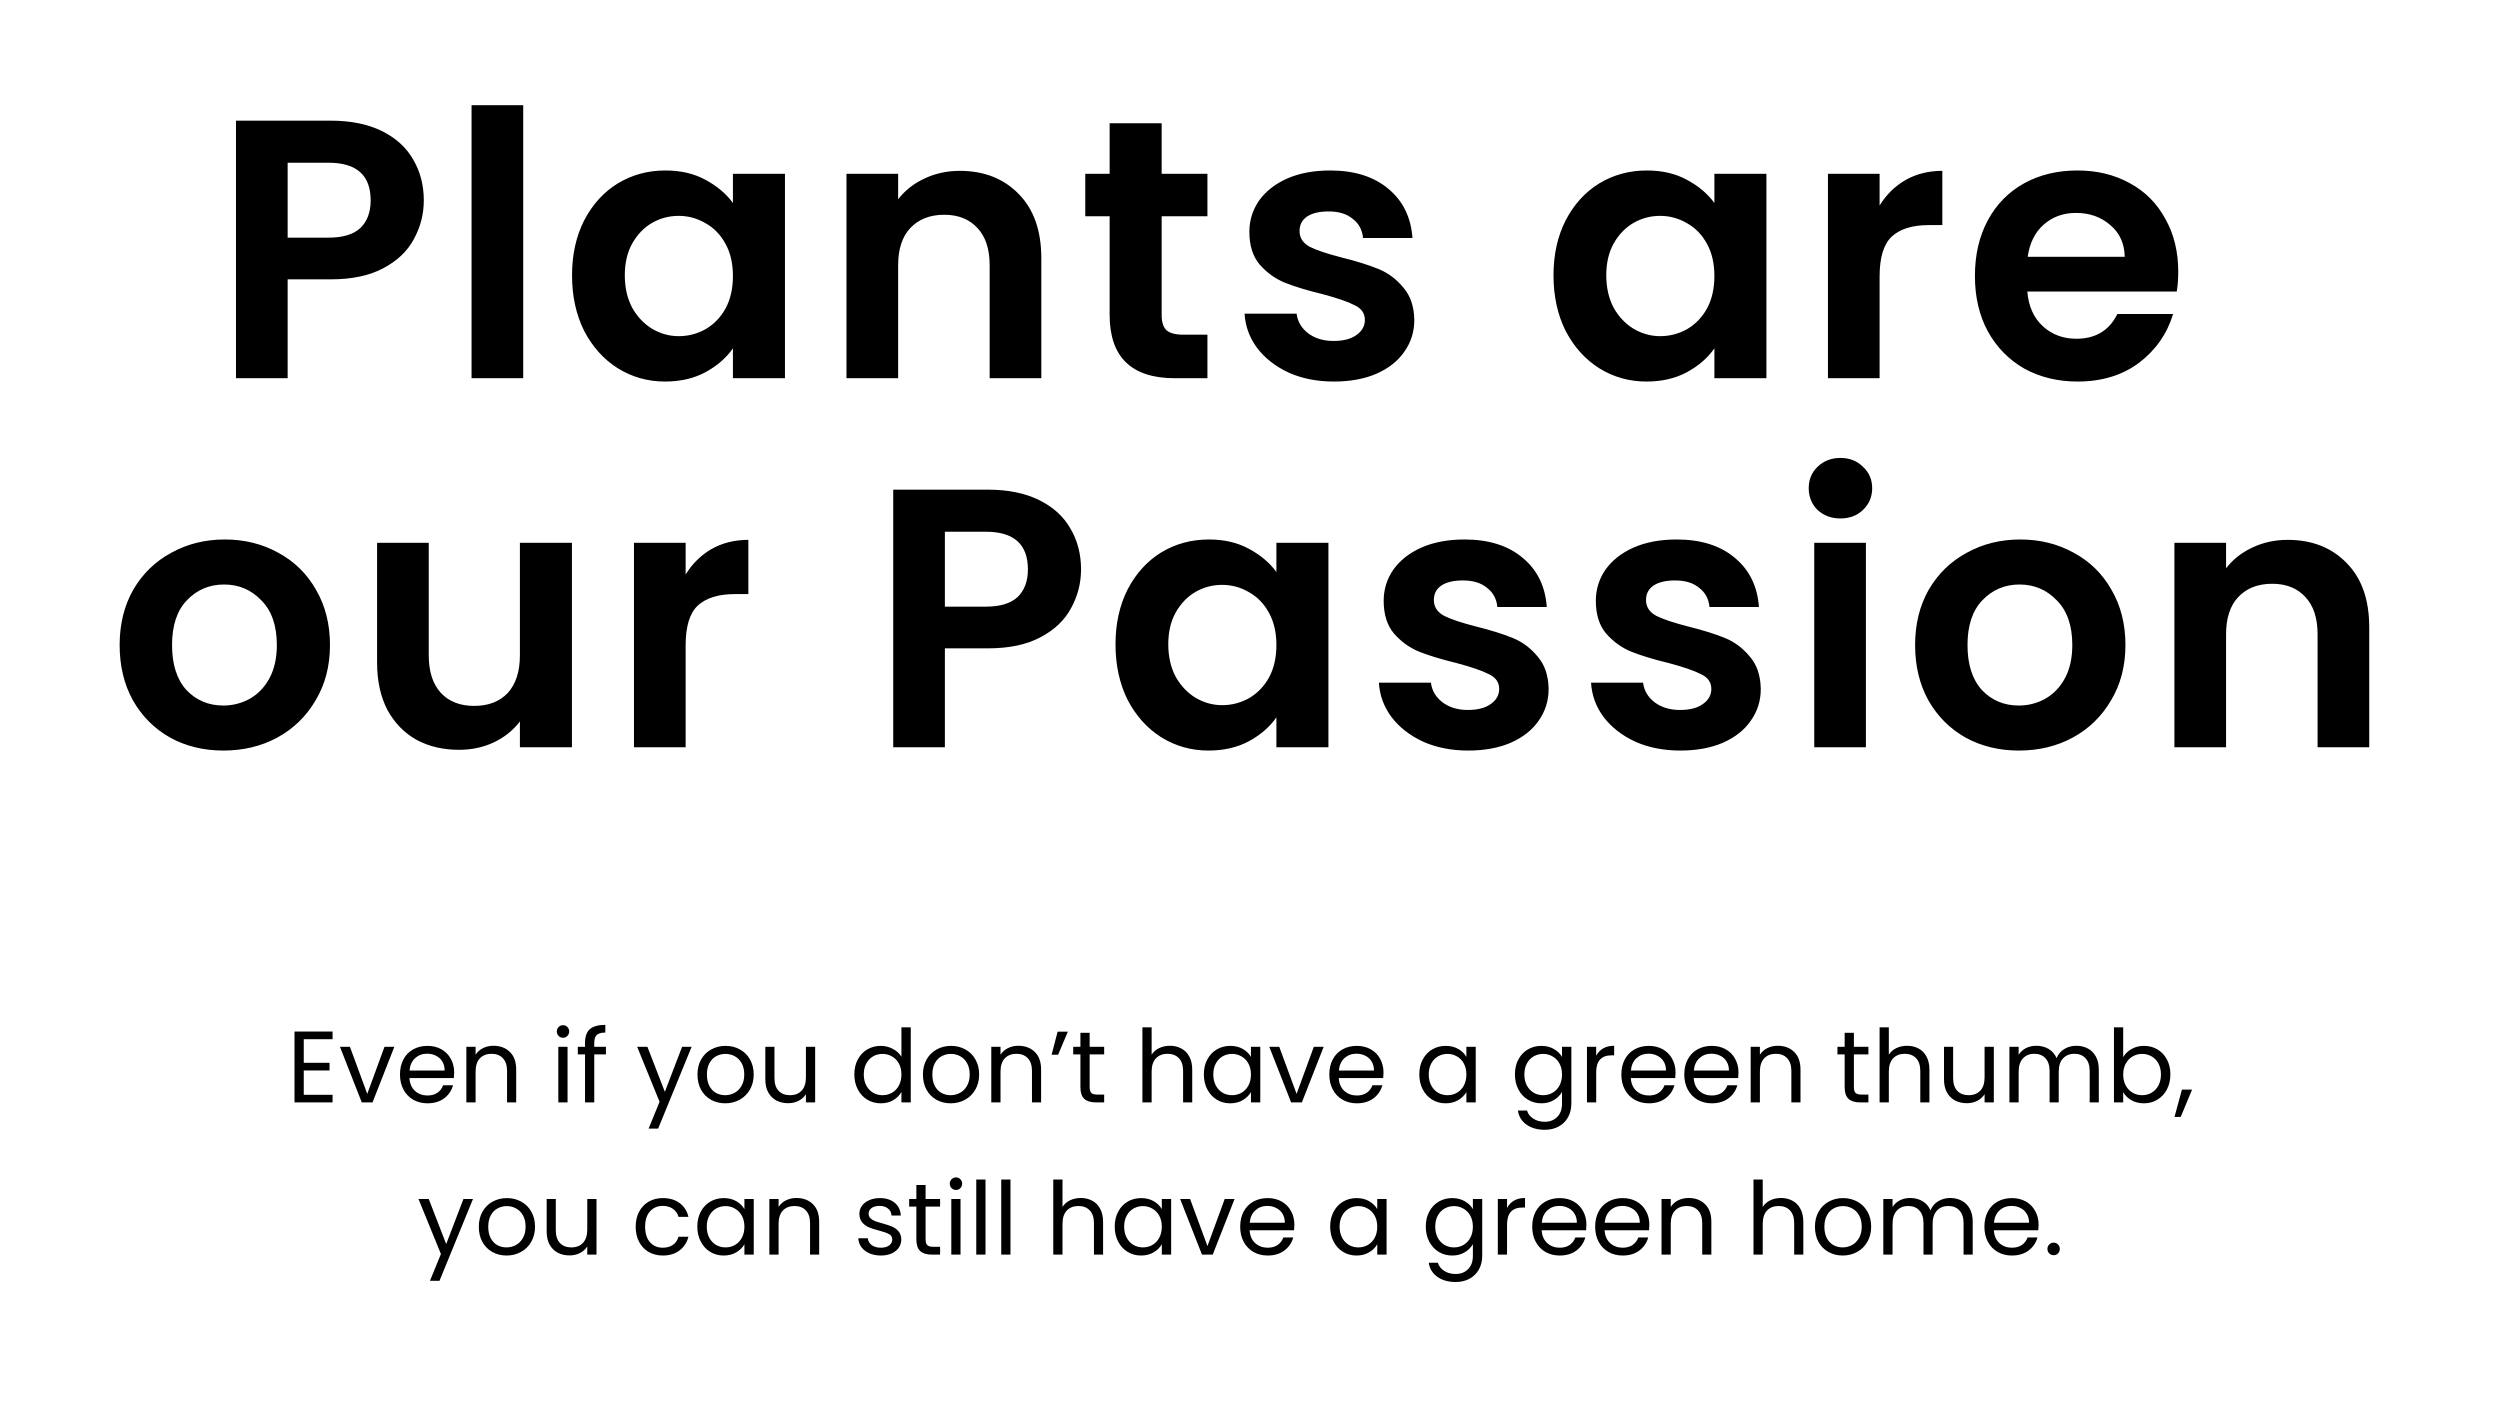 <svg width="542" height="307" viewBox="0 0 542 307" fill="none" xmlns="http://www.w3.org/2000/svg">
<path d="M91.881 43.44C91.881 46.427 91.161 49.227 89.721 51.84C88.334 54.453 86.121 56.56 83.081 58.16C80.094 59.76 76.307 60.56 71.721 60.56L62.361 60.56L62.361 82H51.161L51.161 26.16H71.721C76.041 26.16 79.721 26.907 82.761 28.4C85.801 29.893 88.067 31.947 89.561 34.56C91.107 37.173 91.881 40.133 91.881 43.44ZM71.241 51.52C74.334 51.52 76.627 50.827 78.121 49.44C79.614 48 80.361 46 80.361 43.44C80.361 38 77.321 35.28 71.241 35.28L62.361 35.28V51.52L71.241 51.52ZM113.433 22.8V82H102.233V22.8H113.433ZM124.018 59.68C124.018 55.2 124.898 51.227 126.658 47.76C128.471 44.293 130.898 41.627 133.938 39.76C137.031 37.893 140.471 36.96 144.258 36.96C147.565 36.96 150.445 37.627 152.898 38.96C155.405 40.293 157.405 41.973 158.898 44V37.68H170.178V82H158.898V75.52C157.458 77.6 155.458 79.333 152.898 80.72C150.391 82.053 147.485 82.72 144.178 82.72C140.445 82.72 137.031 81.76 133.938 79.84C130.898 77.92 128.471 75.227 126.658 71.76C124.898 68.24 124.018 64.213 124.018 59.68ZM158.898 59.84C158.898 57.12 158.365 54.8 157.298 52.88C156.231 50.907 154.791 49.413 152.978 48.4C151.165 47.333 149.218 46.8 147.138 46.8C145.058 46.8 143.138 47.307 141.378 48.32C139.618 49.333 138.178 50.827 137.058 52.8C135.991 54.72 135.458 57.013 135.458 59.68C135.458 62.347 135.991 64.693 137.058 66.72C138.178 68.693 139.618 70.213 141.378 71.28C143.191 72.347 145.111 72.88 147.138 72.88C149.218 72.88 151.165 72.373 152.978 71.36C154.791 70.293 156.231 68.8 157.298 66.88C158.365 64.907 158.898 62.56 158.898 59.84ZM208.077 37.04C213.357 37.04 217.624 38.72 220.877 42.08C224.13 45.387 225.757 50.027 225.757 56V82H214.557V57.52C214.557 54 213.677 51.307 211.917 49.44C210.157 47.52 207.757 46.56 204.717 46.56C201.624 46.56 199.17 47.52 197.357 49.44C195.597 51.307 194.717 54 194.717 57.52V82H183.517V37.68L194.717 37.68V43.2C196.21 41.28 198.104 39.787 200.397 38.72C202.744 37.6 205.304 37.04 208.077 37.04ZM251.848 46.88V68.32C251.848 69.813 252.194 70.907 252.888 71.6C253.634 72.24 254.861 72.56 256.568 72.56H261.768V82H254.728C245.288 82 240.568 77.413 240.568 68.24V46.88H235.288V37.68H240.568V26.72H251.848V37.68H261.768V46.88H251.848ZM289.183 82.72C285.556 82.72 282.303 82.08 279.423 80.8C276.543 79.467 274.25 77.68 272.543 75.44C270.89 73.2 269.983 70.72 269.823 68H281.103C281.316 69.707 282.143 71.12 283.583 72.24C285.076 73.36 286.916 73.92 289.103 73.92C291.236 73.92 292.89 73.493 294.063 72.64C295.29 71.787 295.903 70.693 295.903 69.36C295.903 67.92 295.156 66.853 293.663 66.16C292.223 65.413 289.903 64.613 286.703 63.76C283.396 62.96 280.676 62.133 278.543 61.28C276.463 60.427 274.65 59.12 273.103 57.36C271.61 55.6 270.863 53.227 270.863 50.24C270.863 47.787 271.556 45.547 272.943 43.52C274.383 41.493 276.41 39.893 279.023 38.72C281.69 37.547 284.81 36.96 288.383 36.96C293.663 36.96 297.876 38.293 301.023 40.96C304.17 43.573 305.903 47.12 306.223 51.6H295.503C295.343 49.84 294.596 48.453 293.263 47.44C291.983 46.373 290.25 45.84 288.063 45.84C286.036 45.84 284.463 46.213 283.343 46.96C282.276 47.707 281.743 48.747 281.743 50.08C281.743 51.573 282.49 52.72 283.983 53.52C285.476 54.267 287.796 55.04 290.943 55.84C294.143 56.64 296.783 57.467 298.863 58.32C300.943 59.173 302.73 60.507 304.223 62.32C305.77 64.08 306.57 66.427 306.623 69.36C306.623 71.92 305.903 74.213 304.463 76.24C303.076 78.267 301.05 79.867 298.383 81.04C295.77 82.16 292.703 82.72 289.183 82.72ZM336.799 59.68C336.799 55.2 337.679 51.227 339.439 47.76C341.253 44.293 343.679 41.627 346.719 39.76C349.813 37.893 353.253 36.96 357.039 36.96C360.346 36.96 363.226 37.627 365.679 38.96C368.186 40.293 370.186 41.973 371.679 44V37.68H382.959V82H371.679V75.52C370.239 77.6 368.239 79.333 365.679 80.72C363.173 82.053 360.266 82.72 356.959 82.72C353.226 82.72 349.813 81.76 346.719 79.84C343.679 77.92 341.253 75.227 339.439 71.76C337.679 68.24 336.799 64.213 336.799 59.68ZM371.679 59.84C371.679 57.12 371.146 54.8 370.079 52.88C369.013 50.907 367.573 49.413 365.759 48.4C363.946 47.333 361.999 46.8 359.919 46.8C357.839 46.8 355.919 47.307 354.159 48.32C352.399 49.333 350.959 50.827 349.839 52.8C348.773 54.72 348.239 57.013 348.239 59.68C348.239 62.347 348.773 64.693 349.839 66.72C350.959 68.693 352.399 70.213 354.159 71.28C355.973 72.347 357.893 72.88 359.919 72.88C361.999 72.88 363.946 72.373 365.759 71.36C367.573 70.293 369.013 68.8 370.079 66.88C371.146 64.907 371.679 62.56 371.679 59.84ZM407.498 44.56C408.938 42.213 410.805 40.373 413.098 39.04C415.445 37.707 418.111 37.04 421.098 37.04V48.8H418.138C414.618 48.8 411.951 49.627 410.138 51.28C408.378 52.933 407.498 55.813 407.498 59.92V82H396.298V37.68H407.498V44.56ZM472.242 58.88C472.242 60.48 472.135 61.92 471.922 63.2L439.522 63.2C439.789 66.4 440.909 68.907 442.882 70.72C444.855 72.533 447.282 73.44 450.162 73.44C454.322 73.44 457.282 71.653 459.042 68.08H471.122C469.842 72.347 467.389 75.867 463.762 78.64C460.135 81.36 455.682 82.72 450.402 82.72C446.135 82.72 442.295 81.787 438.882 79.92C435.522 78 432.882 75.307 430.962 71.84C429.095 68.373 428.162 64.373 428.162 59.84C428.162 55.253 429.095 51.227 430.962 47.76C432.829 44.293 435.442 41.627 438.802 39.76C442.162 37.893 446.029 36.96 450.402 36.96C454.615 36.96 458.375 37.867 461.682 39.68C465.042 41.493 467.629 44.08 469.442 47.44C471.309 50.747 472.242 54.56 472.242 58.88ZM460.642 55.68C460.589 52.8 459.549 50.507 457.522 48.8C455.495 47.04 453.015 46.16 450.082 46.16C447.309 46.16 444.962 47.013 443.042 48.72C441.175 50.373 440.029 52.693 439.602 55.68L460.642 55.68ZM48.419 162.72C44.152 162.72 40.312 161.787 36.899 159.92C33.485 158 30.792 155.307 28.819 151.84C26.899 148.373 25.939 144.373 25.939 139.84C25.939 135.307 26.925 131.307 28.899 127.84C30.925 124.373 33.672 121.707 37.139 119.84C40.605 117.92 44.472 116.96 48.739 116.96C53.005 116.96 56.872 117.92 60.339 119.84C63.805 121.707 66.525 124.373 68.499 127.84C70.525 131.307 71.539 135.307 71.539 139.84C71.539 144.373 70.499 148.373 68.419 151.84C66.392 155.307 63.619 158 60.099 159.92C56.632 161.787 52.739 162.72 48.419 162.72ZM48.419 152.96C50.445 152.96 52.339 152.48 54.099 151.52C55.912 150.507 57.352 149.013 58.419 147.04C59.485 145.067 60.019 142.667 60.019 139.84C60.019 135.627 58.899 132.4 56.659 130.16C54.472 127.867 51.779 126.72 48.579 126.72C45.379 126.72 42.685 127.867 40.499 130.16C38.365 132.4 37.299 135.627 37.299 139.84C37.299 144.053 38.339 147.307 40.419 149.6C42.552 151.84 45.219 152.96 48.419 152.96ZM123.994 117.68L123.994 162H112.714V156.4C111.274 158.32 109.381 159.84 107.034 160.96C104.741 162.027 102.234 162.56 99.514 162.56C96.048 162.56 92.981 161.84 90.314 160.4C87.648 158.907 85.541 156.747 83.994 153.92C82.501 151.04 81.754 147.627 81.754 143.68L81.754 117.68H92.954L92.954 142.08C92.954 145.6 93.834 148.32 95.594 150.24C97.354 152.107 99.754 153.04 102.794 153.04C105.888 153.04 108.314 152.107 110.074 150.24C111.834 148.32 112.714 145.6 112.714 142.08L112.714 117.68H123.994ZM148.645 124.56C150.085 122.213 151.952 120.373 154.245 119.04C156.592 117.707 159.258 117.04 162.245 117.04V128.8H159.285C155.765 128.8 153.098 129.627 151.285 131.28C149.525 132.933 148.645 135.813 148.645 139.92V162H137.445V117.68H148.645V124.56ZM234.371 123.44C234.371 126.427 233.651 129.227 232.211 131.84C230.825 134.453 228.611 136.56 225.571 138.16C222.585 139.76 218.798 140.56 214.211 140.56H204.851V162H193.651V106.16H214.211C218.531 106.16 222.211 106.907 225.251 108.4C228.291 109.893 230.558 111.947 232.051 114.56C233.598 117.173 234.371 120.133 234.371 123.44ZM213.731 131.52C216.825 131.52 219.118 130.827 220.611 129.44C222.105 128 222.851 126 222.851 123.44C222.851 118 219.811 115.28 213.731 115.28H204.851V131.52H213.731ZM241.843 139.68C241.843 135.2 242.723 131.227 244.483 127.76C246.296 124.293 248.723 121.627 251.763 119.76C254.856 117.893 258.296 116.96 262.083 116.96C265.39 116.96 268.27 117.627 270.723 118.96C273.23 120.293 275.23 121.973 276.723 124V117.68H288.003V162H276.723V155.52C275.283 157.6 273.283 159.333 270.723 160.72C268.216 162.053 265.31 162.72 262.003 162.72C258.27 162.72 254.856 161.76 251.763 159.84C248.723 157.92 246.296 155.227 244.483 151.76C242.723 148.24 241.843 144.213 241.843 139.68ZM276.723 139.84C276.723 137.12 276.19 134.8 275.123 132.88C274.056 130.907 272.616 129.413 270.803 128.4C268.99 127.333 267.043 126.8 264.963 126.8C262.883 126.8 260.963 127.307 259.203 128.32C257.443 129.333 256.003 130.827 254.883 132.8C253.816 134.72 253.283 137.013 253.283 139.68C253.283 142.347 253.816 144.693 254.883 146.72C256.003 148.693 257.443 150.213 259.203 151.28C261.016 152.347 262.936 152.88 264.963 152.88C267.043 152.88 268.99 152.373 270.803 151.36C272.616 150.293 274.056 148.8 275.123 146.88C276.19 144.907 276.723 142.56 276.723 139.84ZM318.302 162.72C314.675 162.72 311.422 162.08 308.542 160.8C305.662 159.467 303.369 157.68 301.662 155.44C300.009 153.2 299.102 150.72 298.942 148H310.222C310.435 149.707 311.262 151.12 312.702 152.24C314.195 153.36 316.035 153.92 318.222 153.92C320.355 153.92 322.009 153.493 323.182 152.64C324.409 151.787 325.022 150.693 325.022 149.36C325.022 147.92 324.275 146.853 322.782 146.16C321.342 145.413 319.022 144.613 315.822 143.76C312.515 142.96 309.795 142.133 307.662 141.28C305.582 140.427 303.769 139.12 302.222 137.36C300.729 135.6 299.982 133.227 299.982 130.24C299.982 127.787 300.675 125.547 302.062 123.52C303.502 121.493 305.529 119.893 308.142 118.72C310.809 117.547 313.929 116.96 317.502 116.96C322.782 116.96 326.995 118.293 330.142 120.96C333.289 123.573 335.022 127.12 335.342 131.6H324.622C324.462 129.84 323.715 128.453 322.382 127.44C321.102 126.373 319.369 125.84 317.182 125.84C315.155 125.84 313.582 126.213 312.462 126.96C311.395 127.707 310.862 128.747 310.862 130.08C310.862 131.573 311.609 132.72 313.102 133.52C314.595 134.267 316.915 135.04 320.062 135.84C323.262 136.64 325.902 137.467 327.982 138.32C330.062 139.173 331.849 140.507 333.342 142.32C334.889 144.08 335.689 146.427 335.742 149.36C335.742 151.92 335.022 154.213 333.582 156.24C332.195 158.267 330.169 159.867 327.502 161.04C324.889 162.16 321.822 162.72 318.302 162.72ZM364.296 162.72C360.669 162.72 357.416 162.08 354.536 160.8C351.656 159.467 349.362 157.68 347.656 155.44C346.002 153.2 345.096 150.72 344.936 148H356.216C356.429 149.707 357.256 151.12 358.696 152.24C360.189 153.36 362.029 153.92 364.216 153.92C366.349 153.92 368.002 153.493 369.176 152.64C370.402 151.787 371.016 150.693 371.016 149.36C371.016 147.92 370.269 146.853 368.776 146.16C367.336 145.413 365.016 144.613 361.816 143.76C358.509 142.96 355.789 142.133 353.656 141.28C351.576 140.427 349.762 139.12 348.216 137.36C346.722 135.6 345.976 133.227 345.976 130.24C345.976 127.787 346.669 125.547 348.056 123.52C349.496 121.493 351.522 119.893 354.136 118.72C356.802 117.547 359.922 116.96 363.496 116.96C368.776 116.96 372.989 118.293 376.136 120.96C379.282 123.573 381.016 127.12 381.336 131.6H370.616C370.456 129.84 369.709 128.453 368.376 127.44C367.096 126.373 365.362 125.84 363.176 125.84C361.149 125.84 359.576 126.213 358.456 126.96C357.389 127.707 356.856 128.747 356.856 130.08C356.856 131.573 357.602 132.72 359.096 133.52C360.589 134.267 362.909 135.04 366.056 135.84C369.256 136.64 371.896 137.467 373.976 138.32C376.056 139.173 377.842 140.507 379.336 142.32C380.882 144.08 381.682 146.427 381.736 149.36C381.736 151.92 381.016 154.213 379.576 156.24C378.189 158.267 376.162 159.867 373.496 161.04C370.882 162.16 367.816 162.72 364.296 162.72ZM399.009 112.4C397.036 112.4 395.383 111.787 394.049 110.56C392.769 109.28 392.129 107.707 392.129 105.84C392.129 103.973 392.769 102.427 394.049 101.2C395.383 99.92 397.036 99.28 399.009 99.28C400.983 99.28 402.609 99.92 403.889 101.2C405.223 102.427 405.889 103.973 405.889 105.84C405.889 107.707 405.223 109.28 403.889 110.56C402.609 111.787 400.983 112.4 399.009 112.4ZM404.529 117.68V162H393.329V117.68H404.529ZM437.675 162.72C433.408 162.72 429.568 161.787 426.155 159.92C422.742 158 420.048 155.307 418.075 151.84C416.155 148.373 415.195 144.373 415.195 139.84C415.195 135.307 416.182 131.307 418.155 127.84C420.182 124.373 422.928 121.707 426.395 119.84C429.862 117.92 433.728 116.96 437.995 116.96C442.262 116.96 446.128 117.92 449.595 119.84C453.062 121.707 455.782 124.373 457.755 127.84C459.782 131.307 460.795 135.307 460.795 139.84C460.795 144.373 459.755 148.373 457.675 151.84C455.648 155.307 452.875 158 449.355 159.92C445.888 161.787 441.995 162.72 437.675 162.72ZM437.675 152.96C439.702 152.96 441.595 152.48 443.355 151.52C445.168 150.507 446.608 149.013 447.675 147.04C448.742 145.067 449.275 142.667 449.275 139.84C449.275 135.627 448.155 132.4 445.915 130.16C443.728 127.867 441.035 126.72 437.835 126.72C434.635 126.72 431.942 127.867 429.755 130.16C427.622 132.4 426.555 135.627 426.555 139.84C426.555 144.053 427.595 147.307 429.675 149.6C431.808 151.84 434.475 152.96 437.675 152.96ZM495.971 117.04C501.251 117.04 505.517 118.72 508.771 122.08C512.024 125.387 513.651 130.027 513.651 136V162H502.451V137.52C502.451 134 501.571 131.307 499.811 129.44C498.051 127.52 495.651 126.56 492.611 126.56C489.517 126.56 487.064 127.52 485.251 129.44C483.491 131.307 482.611 134 482.611 137.52V162H471.411V117.68H482.611V123.2C484.104 121.28 485.997 119.787 488.291 118.72C490.637 117.6 493.197 117.04 495.971 117.04Z" fill="black"/>
<path d="M65.855 225.294V230.42H71.443V232.07H65.855V237.35H72.103V239H63.853V223.644H72.103V225.294H65.855ZM79.621 237.152L83.361 226.944H85.495L80.764 239H78.433L73.703 226.944H75.859L79.621 237.152ZM98.465 232.51C98.465 232.891 98.442 233.295 98.398 233.72H88.763C88.836 234.908 89.239 235.839 89.972 236.514C90.721 237.174 91.623 237.504 92.678 237.504C93.544 237.504 94.263 237.306 94.835 236.91C95.421 236.499 95.832 235.957 96.067 235.282H98.222C97.9 236.441 97.254 237.387 96.287 238.12C95.319 238.839 94.116 239.198 92.678 239.198C91.534 239.198 90.508 238.941 89.599 238.428C88.704 237.915 88 237.189 87.487 236.25C86.973 235.297 86.716 234.197 86.716 232.95C86.716 231.703 86.966 230.611 87.465 229.672C87.963 228.733 88.66 228.015 89.555 227.516C90.464 227.003 91.505 226.746 92.678 226.746C93.823 226.746 94.835 226.995 95.715 227.494C96.594 227.993 97.269 228.682 97.739 229.562C98.222 230.427 98.465 231.41 98.465 232.51ZM96.397 232.092C96.397 231.329 96.228 230.677 95.891 230.134C95.553 229.577 95.091 229.159 94.504 228.88C93.933 228.587 93.294 228.44 92.591 228.44C91.579 228.44 90.713 228.763 89.995 229.408C89.29 230.053 88.887 230.948 88.784 232.092H96.397ZM106.981 226.724C108.448 226.724 109.636 227.171 110.545 228.066C111.454 228.946 111.909 230.222 111.909 231.894V239H109.929V232.18C109.929 230.977 109.628 230.061 109.027 229.43C108.426 228.785 107.604 228.462 106.563 228.462C105.507 228.462 104.664 228.792 104.033 229.452C103.417 230.112 103.109 231.073 103.109 232.334V239H101.107V226.944H103.109V228.66C103.505 228.044 104.04 227.567 104.715 227.23C105.404 226.893 106.16 226.724 106.981 226.724ZM122.079 224.986C121.697 224.986 121.375 224.854 121.111 224.59C120.847 224.326 120.715 224.003 120.715 223.622C120.715 223.241 120.847 222.918 121.111 222.654C121.375 222.39 121.697 222.258 122.079 222.258C122.445 222.258 122.753 222.39 123.003 222.654C123.267 222.918 123.399 223.241 123.399 223.622C123.399 224.003 123.267 224.326 123.003 224.59C122.753 224.854 122.445 224.986 122.079 224.986ZM123.047 226.944V239H121.045V226.944H123.047ZM131.365 228.594H128.835V239H126.833V228.594H125.271V226.944H126.833V226.086C126.833 224.737 127.177 223.754 127.867 223.138C128.571 222.507 129.693 222.192 131.233 222.192V223.864C130.353 223.864 129.729 224.04 129.363 224.392C129.011 224.729 128.835 225.294 128.835 226.086V226.944H131.365V228.594ZM149.948 226.944L142.688 244.676H140.62L142.996 238.868L138.134 226.944H140.356L144.14 236.712L147.88 226.944H149.948ZM157.219 239.198C156.089 239.198 155.063 238.941 154.139 238.428C153.229 237.915 152.511 237.189 151.983 236.25C151.469 235.297 151.213 234.197 151.213 232.95C151.213 231.718 151.477 230.633 152.005 229.694C152.547 228.741 153.281 228.015 154.205 227.516C155.129 227.003 156.163 226.746 157.307 226.746C158.451 226.746 159.485 227.003 160.409 227.516C161.333 228.015 162.059 228.733 162.587 229.672C163.129 230.611 163.401 231.703 163.401 232.95C163.401 234.197 163.122 235.297 162.565 236.25C162.022 237.189 161.281 237.915 160.343 238.428C159.404 238.941 158.363 239.198 157.219 239.198ZM157.219 237.438C157.937 237.438 158.612 237.269 159.243 236.932C159.873 236.595 160.379 236.089 160.761 235.414C161.157 234.739 161.355 233.918 161.355 232.95C161.355 231.982 161.164 231.161 160.783 230.486C160.401 229.811 159.903 229.313 159.287 228.99C158.671 228.653 158.003 228.484 157.285 228.484C156.551 228.484 155.877 228.653 155.261 228.99C154.659 229.313 154.175 229.811 153.809 230.486C153.442 231.161 153.259 231.982 153.259 232.95C153.259 233.933 153.435 234.761 153.787 235.436C154.153 236.111 154.637 236.617 155.239 236.954C155.84 237.277 156.5 237.438 157.219 237.438ZM176.725 226.944V239H174.723V237.218C174.342 237.834 173.806 238.318 173.117 238.67C172.442 239.007 171.694 239.176 170.873 239.176C169.934 239.176 169.091 238.985 168.343 238.604C167.595 238.208 167.001 237.621 166.561 236.844C166.136 236.067 165.923 235.121 165.923 234.006V226.944H167.903V233.742C167.903 234.93 168.204 235.847 168.805 236.492C169.406 237.123 170.228 237.438 171.269 237.438C172.34 237.438 173.183 237.108 173.799 236.448C174.415 235.788 174.723 234.827 174.723 233.566V226.944H176.725ZM185.222 232.928C185.222 231.696 185.472 230.618 185.97 229.694C186.469 228.755 187.151 228.029 188.016 227.516C188.896 227.003 189.879 226.746 190.964 226.746C191.903 226.746 192.776 226.966 193.582 227.406C194.389 227.831 195.005 228.396 195.43 229.1V222.72H197.454V239H195.43V236.734C195.034 237.453 194.448 238.047 193.67 238.516C192.893 238.971 191.984 239.198 190.942 239.198C189.872 239.198 188.896 238.934 188.016 238.406C187.151 237.878 186.469 237.137 185.97 236.184C185.472 235.231 185.222 234.145 185.222 232.928ZM195.43 232.95C195.43 232.041 195.247 231.249 194.88 230.574C194.514 229.899 194.015 229.386 193.384 229.034C192.768 228.667 192.086 228.484 191.338 228.484C190.59 228.484 189.908 228.66 189.292 229.012C188.676 229.364 188.185 229.877 187.818 230.552C187.452 231.227 187.268 232.019 187.268 232.928C187.268 233.852 187.452 234.659 187.818 235.348C188.185 236.023 188.676 236.543 189.292 236.91C189.908 237.262 190.59 237.438 191.338 237.438C192.086 237.438 192.768 237.262 193.384 236.91C194.015 236.543 194.514 236.023 194.88 235.348C195.247 234.659 195.43 233.859 195.43 232.95ZM206.096 239.198C204.966 239.198 203.94 238.941 203.016 238.428C202.106 237.915 201.388 237.189 200.86 236.25C200.346 235.297 200.09 234.197 200.09 232.95C200.09 231.718 200.354 230.633 200.882 229.694C201.424 228.741 202.158 228.015 203.082 227.516C204.006 227.003 205.04 226.746 206.184 226.746C207.328 226.746 208.362 227.003 209.286 227.516C210.21 228.015 210.936 228.733 211.464 229.672C212.006 230.611 212.278 231.703 212.278 232.95C212.278 234.197 211.999 235.297 211.442 236.25C210.899 237.189 210.158 237.915 209.22 238.428C208.281 238.941 207.24 239.198 206.096 239.198ZM206.096 237.438C206.814 237.438 207.489 237.269 208.12 236.932C208.75 236.595 209.256 236.089 209.638 235.414C210.034 234.739 210.232 233.918 210.232 232.95C210.232 231.982 210.041 231.161 209.66 230.486C209.278 229.811 208.78 229.313 208.164 228.99C207.548 228.653 206.88 228.484 206.162 228.484C205.428 228.484 204.754 228.653 204.138 228.99C203.536 229.313 203.052 229.811 202.686 230.486C202.319 231.161 202.136 231.982 202.136 232.95C202.136 233.933 202.312 234.761 202.664 235.436C203.03 236.111 203.514 236.617 204.116 236.954C204.717 237.277 205.377 237.438 206.096 237.438ZM220.784 226.724C222.25 226.724 223.438 227.171 224.348 228.066C225.257 228.946 225.712 230.222 225.712 231.894V239H223.732V232.18C223.732 230.977 223.431 230.061 222.83 229.43C222.228 228.785 221.407 228.462 220.366 228.462C219.31 228.462 218.466 228.792 217.836 229.452C217.22 230.112 216.912 231.073 216.912 232.334V239H214.91V226.944H216.912V228.66C217.308 228.044 217.843 227.567 218.518 227.23C219.207 226.893 219.962 226.724 220.784 226.724ZM229.29 223.666H231.512L229.4 228.66H227.992L229.29 223.666ZM236.237 228.594V235.7C236.237 236.287 236.361 236.705 236.611 236.954C236.86 237.189 237.293 237.306 237.909 237.306H239.383V239H237.579C236.464 239 235.628 238.743 235.071 238.23C234.513 237.717 234.235 236.873 234.235 235.7V228.594H232.673V226.944H234.235V223.908H236.237V226.944H239.383V228.594H236.237ZM253.657 226.724C254.567 226.724 255.388 226.922 256.121 227.318C256.855 227.699 257.427 228.279 257.837 229.056C258.263 229.833 258.475 230.779 258.475 231.894V239H256.495V232.18C256.495 230.977 256.195 230.061 255.593 229.43C254.992 228.785 254.171 228.462 253.129 228.462C252.073 228.462 251.23 228.792 250.599 229.452C249.983 230.112 249.675 231.073 249.675 232.334V239H247.673V222.72H249.675V228.66C250.071 228.044 250.614 227.567 251.303 227.23C252.007 226.893 252.792 226.724 253.657 226.724ZM260.998 232.928C260.998 231.696 261.247 230.618 261.746 229.694C262.244 228.755 262.926 228.029 263.792 227.516C264.672 227.003 265.647 226.746 266.718 226.746C267.774 226.746 268.69 226.973 269.468 227.428C270.245 227.883 270.824 228.455 271.206 229.144V226.944H273.23V239H271.206V236.756C270.81 237.46 270.216 238.047 269.424 238.516C268.646 238.971 267.737 239.198 266.696 239.198C265.625 239.198 264.657 238.934 263.792 238.406C262.926 237.878 262.244 237.137 261.746 236.184C261.247 235.231 260.998 234.145 260.998 232.928ZM271.206 232.95C271.206 232.041 271.022 231.249 270.656 230.574C270.289 229.899 269.79 229.386 269.16 229.034C268.544 228.667 267.862 228.484 267.114 228.484C266.366 228.484 265.684 228.66 265.068 229.012C264.452 229.364 263.96 229.877 263.594 230.552C263.227 231.227 263.044 232.019 263.044 232.928C263.044 233.852 263.227 234.659 263.594 235.348C263.96 236.023 264.452 236.543 265.068 236.91C265.684 237.262 266.366 237.438 267.114 237.438C267.862 237.438 268.544 237.262 269.16 236.91C269.79 236.543 270.289 236.023 270.656 235.348C271.022 234.659 271.206 233.859 271.206 232.95ZM281.101 237.152L284.841 226.944H286.975L282.245 239H279.913L275.183 226.944H277.339L281.101 237.152ZM299.945 232.51C299.945 232.891 299.923 233.295 299.879 233.72H290.243C290.316 234.908 290.72 235.839 291.453 236.514C292.201 237.174 293.103 237.504 294.159 237.504C295.024 237.504 295.743 237.306 296.315 236.91C296.902 236.499 297.312 235.957 297.547 235.282H299.703C299.38 236.441 298.735 237.387 297.767 238.12C296.799 238.839 295.596 239.198 294.159 239.198C293.015 239.198 291.988 238.941 291.079 238.428C290.184 237.915 289.48 237.189 288.967 236.25C288.454 235.297 288.197 234.197 288.197 232.95C288.197 231.703 288.446 230.611 288.945 229.672C289.444 228.733 290.14 228.015 291.035 227.516C291.944 227.003 292.986 226.746 294.159 226.746C295.303 226.746 296.315 226.995 297.195 227.494C298.075 227.993 298.75 228.682 299.219 229.562C299.703 230.427 299.945 231.41 299.945 232.51ZM297.877 232.092C297.877 231.329 297.708 230.677 297.371 230.134C297.034 229.577 296.572 229.159 295.985 228.88C295.413 228.587 294.775 228.44 294.071 228.44C293.059 228.44 292.194 228.763 291.475 229.408C290.771 230.053 290.368 230.948 290.265 232.092H297.877ZM307.705 232.928C307.705 231.696 307.954 230.618 308.453 229.694C308.951 228.755 309.633 228.029 310.499 227.516C311.379 227.003 312.354 226.746 313.425 226.746C314.481 226.746 315.397 226.973 316.175 227.428C316.952 227.883 317.531 228.455 317.913 229.144V226.944H319.937V239H317.913V236.756C317.517 237.46 316.923 238.047 316.131 238.516C315.353 238.971 314.444 239.198 313.403 239.198C312.332 239.198 311.364 238.934 310.499 238.406C309.633 237.878 308.951 237.137 308.453 236.184C307.954 235.231 307.705 234.145 307.705 232.928ZM317.913 232.95C317.913 232.041 317.729 231.249 317.363 230.574C316.996 229.899 316.497 229.386 315.867 229.034C315.251 228.667 314.569 228.484 313.821 228.484C313.073 228.484 312.391 228.66 311.775 229.012C311.159 229.364 310.667 229.877 310.301 230.552C309.934 231.227 309.751 232.019 309.751 232.928C309.751 233.852 309.934 234.659 310.301 235.348C310.667 236.023 311.159 236.543 311.775 236.91C312.391 237.262 313.073 237.438 313.821 237.438C314.569 237.438 315.251 237.262 315.867 236.91C316.497 236.543 316.996 236.023 317.363 235.348C317.729 234.659 317.913 233.859 317.913 232.95ZM334.157 226.746C335.199 226.746 336.108 226.973 336.885 227.428C337.677 227.883 338.264 228.455 338.645 229.144V226.944H340.669V239.264C340.669 240.364 340.435 241.339 339.965 242.19C339.496 243.055 338.821 243.73 337.941 244.214C337.076 244.698 336.064 244.94 334.905 244.94C333.321 244.94 332.001 244.566 330.945 243.818C329.889 243.07 329.266 242.051 329.075 240.76H331.055C331.275 241.493 331.73 242.08 332.419 242.52C333.109 242.975 333.937 243.202 334.905 243.202C336.005 243.202 336.9 242.857 337.589 242.168C338.293 241.479 338.645 240.511 338.645 239.264V236.734C338.249 237.438 337.663 238.025 336.885 238.494C336.108 238.963 335.199 239.198 334.157 239.198C333.087 239.198 332.111 238.934 331.231 238.406C330.366 237.878 329.684 237.137 329.185 236.184C328.687 235.231 328.437 234.145 328.437 232.928C328.437 231.696 328.687 230.618 329.185 229.694C329.684 228.755 330.366 228.029 331.231 227.516C332.111 227.003 333.087 226.746 334.157 226.746ZM338.645 232.95C338.645 232.041 338.462 231.249 338.095 230.574C337.729 229.899 337.23 229.386 336.599 229.034C335.983 228.667 335.301 228.484 334.553 228.484C333.805 228.484 333.123 228.66 332.507 229.012C331.891 229.364 331.4 229.877 331.033 230.552C330.667 231.227 330.483 232.019 330.483 232.928C330.483 233.852 330.667 234.659 331.033 235.348C331.4 236.023 331.891 236.543 332.507 236.91C333.123 237.262 333.805 237.438 334.553 237.438C335.301 237.438 335.983 237.262 336.599 236.91C337.23 236.543 337.729 236.023 338.095 235.348C338.462 234.659 338.645 233.859 338.645 232.95ZM346.054 228.902C346.406 228.213 346.905 227.677 347.55 227.296C348.21 226.915 349.01 226.724 349.948 226.724V228.792H349.42C347.176 228.792 346.054 230.009 346.054 232.444V239H344.052V226.944H346.054V228.902ZM363.259 232.51C363.259 232.891 363.237 233.295 363.193 233.72H353.557C353.631 234.908 354.034 235.839 354.767 236.514C355.515 237.174 356.417 237.504 357.473 237.504C358.339 237.504 359.057 237.306 359.629 236.91C360.216 236.499 360.627 235.957 360.861 235.282H363.017C362.695 236.441 362.049 237.387 361.081 238.12C360.113 238.839 358.911 239.198 357.473 239.198C356.329 239.198 355.303 238.941 354.393 238.428C353.499 237.915 352.795 237.189 352.281 236.25C351.768 235.297 351.511 234.197 351.511 232.95C351.511 231.703 351.761 230.611 352.259 229.672C352.758 228.733 353.455 228.015 354.349 227.516C355.259 227.003 356.3 226.746 357.473 226.746C358.617 226.746 359.629 226.995 360.509 227.494C361.389 227.993 362.064 228.682 362.533 229.562C363.017 230.427 363.259 231.41 363.259 232.51ZM361.191 232.092C361.191 231.329 361.023 230.677 360.685 230.134C360.348 229.577 359.886 229.159 359.299 228.88C358.727 228.587 358.089 228.44 357.385 228.44C356.373 228.44 355.508 228.763 354.789 229.408C354.085 230.053 353.682 230.948 353.579 232.092H361.191ZM376.902 232.51C376.902 232.891 376.88 233.295 376.836 233.72H367.2C367.273 234.908 367.677 235.839 368.41 236.514C369.158 237.174 370.06 237.504 371.116 237.504C371.981 237.504 372.7 237.306 373.272 236.91C373.859 236.499 374.269 235.957 374.504 235.282H376.66C376.337 236.441 375.692 237.387 374.724 238.12C373.756 238.839 372.553 239.198 371.116 239.198C369.972 239.198 368.945 238.941 368.036 238.428C367.141 237.915 366.437 237.189 365.924 236.25C365.411 235.297 365.154 234.197 365.154 232.95C365.154 231.703 365.403 230.611 365.902 229.672C366.401 228.733 367.097 228.015 367.992 227.516C368.901 227.003 369.943 226.746 371.116 226.746C372.26 226.746 373.272 226.995 374.152 227.494C375.032 227.993 375.707 228.682 376.176 229.562C376.66 230.427 376.902 231.41 376.902 232.51ZM374.834 232.092C374.834 231.329 374.665 230.677 374.328 230.134C373.991 229.577 373.529 229.159 372.942 228.88C372.37 228.587 371.732 228.44 371.028 228.44C370.016 228.44 369.151 228.763 368.432 229.408C367.728 230.053 367.325 230.948 367.222 232.092H374.834ZM385.419 226.724C386.885 226.724 388.073 227.171 388.983 228.066C389.892 228.946 390.347 230.222 390.347 231.894V239H388.367V232.18C388.367 230.977 388.066 230.061 387.465 229.43C386.863 228.785 386.042 228.462 385.001 228.462C383.945 228.462 383.101 228.792 382.471 229.452C381.855 230.112 381.547 231.073 381.547 232.334V239H379.545V226.944H381.547V228.66C381.943 228.044 382.478 227.567 383.153 227.23C383.842 226.893 384.597 226.724 385.419 226.724ZM401.924 228.594V235.7C401.924 236.287 402.049 236.705 402.298 236.954C402.547 237.189 402.98 237.306 403.596 237.306H405.07V239H403.266C402.151 239 401.315 238.743 400.758 238.23C400.201 237.717 399.922 236.873 399.922 235.7V228.594H398.36V226.944H399.922V223.908H401.924V226.944H405.07V228.594H401.924ZM413.48 226.724C414.389 226.724 415.21 226.922 415.944 227.318C416.677 227.699 417.249 228.279 417.66 229.056C418.085 229.833 418.298 230.779 418.298 231.894V239H416.318V232.18C416.318 230.977 416.017 230.061 415.416 229.43C414.814 228.785 413.993 228.462 412.952 228.462C411.896 228.462 411.052 228.792 410.422 229.452C409.806 230.112 409.498 231.073 409.498 232.334V239H407.496V222.72H409.498V228.66C409.894 228.044 410.436 227.567 411.126 227.23C411.83 226.893 412.614 226.724 413.48 226.724ZM432.26 226.944V239H430.258V237.218C429.877 237.834 429.341 238.318 428.652 238.67C427.977 239.007 427.229 239.176 426.408 239.176C425.469 239.176 424.626 238.985 423.878 238.604C423.13 238.208 422.536 237.621 422.096 236.844C421.671 236.067 421.458 235.121 421.458 234.006V226.944H423.438V233.742C423.438 234.93 423.739 235.847 424.34 236.492C424.941 237.123 425.763 237.438 426.804 237.438C427.875 237.438 428.718 237.108 429.334 236.448C429.95 235.788 430.258 234.827 430.258 233.566V226.944H432.26ZM450.138 226.724C451.077 226.724 451.913 226.922 452.646 227.318C453.38 227.699 453.959 228.279 454.384 229.056C454.81 229.833 455.022 230.779 455.022 231.894V239H453.042V232.18C453.042 230.977 452.742 230.061 452.14 229.43C451.554 228.785 450.754 228.462 449.742 228.462C448.701 228.462 447.872 228.799 447.256 229.474C446.64 230.134 446.332 231.095 446.332 232.356V239H444.352V232.18C444.352 230.977 444.052 230.061 443.45 229.43C442.864 228.785 442.064 228.462 441.052 228.462C440.011 228.462 439.182 228.799 438.566 229.474C437.95 230.134 437.642 231.095 437.642 232.356V239H435.64V226.944H437.642V228.682C438.038 228.051 438.566 227.567 439.226 227.23C439.901 226.893 440.642 226.724 441.448 226.724C442.46 226.724 443.355 226.951 444.132 227.406C444.91 227.861 445.489 228.528 445.87 229.408C446.208 228.557 446.765 227.897 447.542 227.428C448.32 226.959 449.185 226.724 450.138 226.724ZM460.308 229.188C460.719 228.469 461.32 227.883 462.112 227.428C462.904 226.973 463.806 226.746 464.818 226.746C465.904 226.746 466.879 227.003 467.744 227.516C468.61 228.029 469.292 228.755 469.79 229.694C470.289 230.618 470.538 231.696 470.538 232.928C470.538 234.145 470.289 235.231 469.79 236.184C469.292 237.137 468.602 237.878 467.722 238.406C466.857 238.934 465.889 239.198 464.818 239.198C463.777 239.198 462.86 238.971 462.068 238.516C461.291 238.061 460.704 237.482 460.308 236.778V239H458.306V222.72H460.308V229.188ZM468.492 232.928C468.492 232.019 468.309 231.227 467.942 230.552C467.576 229.877 467.077 229.364 466.446 229.012C465.83 228.66 465.148 228.484 464.4 228.484C463.667 228.484 462.985 228.667 462.354 229.034C461.738 229.386 461.24 229.907 460.858 230.596C460.492 231.271 460.308 232.055 460.308 232.95C460.308 233.859 460.492 234.659 460.858 235.348C461.24 236.023 461.738 236.543 462.354 236.91C462.985 237.262 463.667 237.438 464.4 237.438C465.148 237.438 465.83 237.262 466.446 236.91C467.077 236.543 467.576 236.023 467.942 235.348C468.309 234.659 468.492 233.852 468.492 232.928ZM475.241 236.228L472.777 242.146H471.435L473.041 236.228H475.241ZM102.543 259.944L95.283 277.676H93.215L95.591 271.868L90.729 259.944H92.951L96.735 269.712L100.475 259.944H102.543ZM109.813 272.198C108.684 272.198 107.657 271.941 106.733 271.428C105.824 270.915 105.105 270.189 104.577 269.25C104.064 268.297 103.807 267.197 103.807 265.95C103.807 264.718 104.071 263.633 104.599 262.694C105.142 261.741 105.875 261.015 106.799 260.516C107.723 260.003 108.757 259.746 109.901 259.746C111.045 259.746 112.079 260.003 113.003 260.516C113.927 261.015 114.653 261.733 115.181 262.672C115.724 263.611 115.995 264.703 115.995 265.95C115.995 267.197 115.717 268.297 115.159 269.25C114.617 270.189 113.876 270.915 112.937 271.428C111.999 271.941 110.957 272.198 109.813 272.198ZM109.813 270.438C110.532 270.438 111.207 270.269 111.837 269.932C112.468 269.595 112.974 269.089 113.355 268.414C113.751 267.739 113.949 266.918 113.949 265.95C113.949 264.982 113.759 264.161 113.377 263.486C112.996 262.811 112.497 262.313 111.881 261.99C111.265 261.653 110.598 261.484 109.879 261.484C109.146 261.484 108.471 261.653 107.855 261.99C107.254 262.313 106.77 262.811 106.403 263.486C106.037 264.161 105.853 264.982 105.853 265.95C105.853 266.933 106.029 267.761 106.381 268.436C106.748 269.111 107.232 269.617 107.833 269.954C108.435 270.277 109.095 270.438 109.813 270.438ZM129.32 259.944V272H127.318V270.218C126.936 270.834 126.401 271.318 125.712 271.67C125.037 272.007 124.289 272.176 123.468 272.176C122.529 272.176 121.686 271.985 120.938 271.604C120.19 271.208 119.596 270.621 119.156 269.844C118.73 269.067 118.518 268.121 118.518 267.006V259.944H120.498V266.742C120.498 267.93 120.798 268.847 121.4 269.492C122.001 270.123 122.822 270.438 123.864 270.438C124.934 270.438 125.778 270.108 126.394 269.448C127.01 268.788 127.318 267.827 127.318 266.566V259.944H129.32ZM137.817 265.95C137.817 264.703 138.066 263.618 138.565 262.694C139.064 261.755 139.753 261.029 140.633 260.516C141.528 260.003 142.547 259.746 143.691 259.746C145.172 259.746 146.39 260.105 147.343 260.824C148.311 261.543 148.949 262.54 149.257 263.816H147.101C146.896 263.083 146.492 262.503 145.891 262.078C145.304 261.653 144.571 261.44 143.691 261.44C142.547 261.44 141.623 261.836 140.919 262.628C140.215 263.405 139.863 264.513 139.863 265.95C139.863 267.402 140.215 268.524 140.919 269.316C141.623 270.108 142.547 270.504 143.691 270.504C144.571 270.504 145.304 270.299 145.891 269.888C146.478 269.477 146.881 268.891 147.101 268.128H149.257C148.934 269.36 148.289 270.35 147.321 271.098C146.353 271.831 145.143 272.198 143.691 272.198C142.547 272.198 141.528 271.941 140.633 271.428C139.753 270.915 139.064 270.189 138.565 269.25C138.066 268.311 137.817 267.211 137.817 265.95ZM151.18 265.928C151.18 264.696 151.43 263.618 151.928 262.694C152.427 261.755 153.109 261.029 153.974 260.516C154.854 260.003 155.83 259.746 156.9 259.746C157.956 259.746 158.873 259.973 159.65 260.428C160.428 260.883 161.007 261.455 161.388 262.144V259.944H163.412V272H161.388V269.756C160.992 270.46 160.398 271.047 159.606 271.516C158.829 271.971 157.92 272.198 156.878 272.198C155.808 272.198 154.84 271.934 153.974 271.406C153.109 270.878 152.427 270.137 151.928 269.184C151.43 268.231 151.18 267.145 151.18 265.928ZM161.388 265.95C161.388 265.041 161.205 264.249 160.838 263.574C160.472 262.899 159.973 262.386 159.342 262.034C158.726 261.667 158.044 261.484 157.296 261.484C156.548 261.484 155.866 261.66 155.25 262.012C154.634 262.364 154.143 262.877 153.776 263.552C153.41 264.227 153.226 265.019 153.226 265.928C153.226 266.852 153.41 267.659 153.776 268.348C154.143 269.023 154.634 269.543 155.25 269.91C155.866 270.262 156.548 270.438 157.296 270.438C158.044 270.438 158.726 270.262 159.342 269.91C159.973 269.543 160.472 269.023 160.838 268.348C161.205 267.659 161.388 266.859 161.388 265.95ZM172.67 259.724C174.136 259.724 175.324 260.171 176.234 261.066C177.143 261.946 177.598 263.222 177.598 264.894V272H175.618V265.18C175.618 263.977 175.317 263.061 174.716 262.43C174.114 261.785 173.293 261.462 172.252 261.462C171.196 261.462 170.352 261.792 169.722 262.452C169.106 263.112 168.798 264.073 168.798 265.334V272H166.796V259.944H168.798V261.66C169.194 261.044 169.729 260.567 170.404 260.23C171.093 259.893 171.848 259.724 172.67 259.724ZM191.001 272.198C190.077 272.198 189.248 272.044 188.515 271.736C187.782 271.413 187.202 270.973 186.777 270.416C186.352 269.844 186.117 269.191 186.073 268.458H188.141C188.2 269.059 188.478 269.551 188.977 269.932C189.49 270.313 190.158 270.504 190.979 270.504C191.742 270.504 192.343 270.335 192.783 269.998C193.223 269.661 193.443 269.235 193.443 268.722C193.443 268.194 193.208 267.805 192.739 267.556C192.27 267.292 191.544 267.035 190.561 266.786C189.666 266.551 188.933 266.317 188.361 266.082C187.804 265.833 187.32 265.473 186.909 265.004C186.513 264.52 186.315 263.889 186.315 263.112C186.315 262.496 186.498 261.931 186.865 261.418C187.232 260.905 187.752 260.501 188.427 260.208C189.102 259.9 189.872 259.746 190.737 259.746C192.072 259.746 193.15 260.083 193.971 260.758C194.792 261.433 195.232 262.357 195.291 263.53H193.289C193.245 262.899 192.988 262.393 192.519 262.012C192.064 261.631 191.448 261.44 190.671 261.44C189.952 261.44 189.38 261.594 188.955 261.902C188.53 262.21 188.317 262.613 188.317 263.112C188.317 263.508 188.442 263.838 188.691 264.102C188.955 264.351 189.278 264.557 189.659 264.718C190.055 264.865 190.598 265.033 191.287 265.224C192.152 265.459 192.856 265.693 193.399 265.928C193.942 266.148 194.404 266.485 194.785 266.94C195.181 267.395 195.386 267.989 195.401 268.722C195.401 269.382 195.218 269.976 194.851 270.504C194.484 271.032 193.964 271.45 193.289 271.758C192.629 272.051 191.866 272.198 191.001 272.198ZM200.669 261.594V268.7C200.669 269.287 200.794 269.705 201.043 269.954C201.293 270.189 201.725 270.306 202.341 270.306H203.815V272H202.011C200.897 272 200.061 271.743 199.503 271.23C198.946 270.717 198.667 269.873 198.667 268.7V261.594H197.105V259.944H198.667V256.908H200.669V259.944H203.815V261.594H200.669ZM207.275 257.986C206.894 257.986 206.571 257.854 206.307 257.59C206.043 257.326 205.911 257.003 205.911 256.622C205.911 256.241 206.043 255.918 206.307 255.654C206.571 255.39 206.894 255.258 207.275 255.258C207.642 255.258 207.95 255.39 208.199 255.654C208.463 255.918 208.595 256.241 208.595 256.622C208.595 257.003 208.463 257.326 208.199 257.59C207.95 257.854 207.642 257.986 207.275 257.986ZM208.243 259.944V272H206.241V259.944H208.243ZM213.657 255.72V272H211.655V255.72H213.657ZM219.071 255.72V272H217.069V255.72H219.071ZM234.332 259.724C235.242 259.724 236.063 259.922 236.796 260.318C237.53 260.699 238.102 261.279 238.512 262.056C238.938 262.833 239.15 263.779 239.15 264.894V272H237.17V265.18C237.17 263.977 236.87 263.061 236.268 262.43C235.667 261.785 234.846 261.462 233.804 261.462C232.748 261.462 231.905 261.792 231.274 262.452C230.658 263.112 230.35 264.073 230.35 265.334V272H228.348V255.72H230.35V261.66C230.746 261.044 231.289 260.567 231.978 260.23C232.682 259.893 233.467 259.724 234.332 259.724ZM241.673 265.928C241.673 264.696 241.922 263.618 242.421 262.694C242.919 261.755 243.601 261.029 244.467 260.516C245.347 260.003 246.322 259.746 247.393 259.746C248.449 259.746 249.365 259.973 250.143 260.428C250.92 260.883 251.499 261.455 251.881 262.144V259.944H253.905V272H251.881V269.756C251.485 270.46 250.891 271.047 250.099 271.516C249.321 271.971 248.412 272.198 247.371 272.198C246.3 272.198 245.332 271.934 244.467 271.406C243.601 270.878 242.919 270.137 242.421 269.184C241.922 268.231 241.673 267.145 241.673 265.928ZM251.881 265.95C251.881 265.041 251.697 264.249 251.331 263.574C250.964 262.899 250.465 262.386 249.835 262.034C249.219 261.667 248.537 261.484 247.789 261.484C247.041 261.484 246.359 261.66 245.743 262.012C245.127 262.364 244.635 262.877 244.269 263.552C243.902 264.227 243.719 265.019 243.719 265.928C243.719 266.852 243.902 267.659 244.269 268.348C244.635 269.023 245.127 269.543 245.743 269.91C246.359 270.262 247.041 270.438 247.789 270.438C248.537 270.438 249.219 270.262 249.835 269.91C250.465 269.543 250.964 269.023 251.331 268.348C251.697 267.659 251.881 266.859 251.881 265.95ZM261.776 270.152L265.516 259.944H267.65L262.92 272H260.588L255.858 259.944H258.014L261.776 270.152ZM280.62 265.51C280.62 265.891 280.598 266.295 280.554 266.72H270.918C270.991 267.908 271.394 268.839 272.128 269.514C272.876 270.174 273.778 270.504 274.834 270.504C275.699 270.504 276.418 270.306 276.99 269.91C277.576 269.499 277.987 268.957 278.222 268.282H280.378C280.055 269.441 279.41 270.387 278.442 271.12C277.474 271.839 276.271 272.198 274.834 272.198C273.69 272.198 272.663 271.941 271.754 271.428C270.859 270.915 270.155 270.189 269.642 269.25C269.128 268.297 268.872 267.197 268.872 265.95C268.872 264.703 269.121 263.611 269.62 262.672C270.118 261.733 270.815 261.015 271.71 260.516C272.619 260.003 273.66 259.746 274.834 259.746C275.978 259.746 276.99 259.995 277.87 260.494C278.75 260.993 279.424 261.682 279.894 262.562C280.378 263.427 280.62 264.41 280.62 265.51ZM278.552 265.092C278.552 264.329 278.383 263.677 278.046 263.134C277.708 262.577 277.246 262.159 276.66 261.88C276.088 261.587 275.45 261.44 274.746 261.44C273.734 261.44 272.868 261.763 272.15 262.408C271.446 263.053 271.042 263.948 270.94 265.092H278.552ZM288.38 265.928C288.38 264.696 288.629 263.618 289.128 262.694C289.626 261.755 290.308 261.029 291.174 260.516C292.054 260.003 293.029 259.746 294.1 259.746C295.156 259.746 296.072 259.973 296.85 260.428C297.627 260.883 298.206 261.455 298.588 262.144V259.944H300.612V272H298.588V269.756C298.192 270.46 297.598 271.047 296.806 271.516C296.028 271.971 295.119 272.198 294.078 272.198C293.007 272.198 292.039 271.934 291.174 271.406C290.308 270.878 289.626 270.137 289.128 269.184C288.629 268.231 288.38 267.145 288.38 265.928ZM298.588 265.95C298.588 265.041 298.404 264.249 298.038 263.574C297.671 262.899 297.172 262.386 296.542 262.034C295.926 261.667 295.244 261.484 294.496 261.484C293.748 261.484 293.066 261.66 292.45 262.012C291.834 262.364 291.342 262.877 290.976 263.552C290.609 264.227 290.426 265.019 290.426 265.928C290.426 266.852 290.609 267.659 290.976 268.348C291.342 269.023 291.834 269.543 292.45 269.91C293.066 270.262 293.748 270.438 294.496 270.438C295.244 270.438 295.926 270.262 296.542 269.91C297.172 269.543 297.671 269.023 298.038 268.348C298.404 267.659 298.588 266.859 298.588 265.95ZM314.832 259.746C315.873 259.746 316.783 259.973 317.56 260.428C318.352 260.883 318.939 261.455 319.32 262.144V259.944H321.344V272.264C321.344 273.364 321.109 274.339 320.64 275.19C320.171 276.055 319.496 276.73 318.616 277.214C317.751 277.698 316.739 277.94 315.58 277.94C313.996 277.94 312.676 277.566 311.62 276.818C310.564 276.07 309.941 275.051 309.75 273.76H311.73C311.95 274.493 312.405 275.08 313.094 275.52C313.783 275.975 314.612 276.202 315.58 276.202C316.68 276.202 317.575 275.857 318.264 275.168C318.968 274.479 319.32 273.511 319.32 272.264V269.734C318.924 270.438 318.337 271.025 317.56 271.494C316.783 271.963 315.873 272.198 314.832 272.198C313.761 272.198 312.786 271.934 311.906 271.406C311.041 270.878 310.359 270.137 309.86 269.184C309.361 268.231 309.112 267.145 309.112 265.928C309.112 264.696 309.361 263.618 309.86 262.694C310.359 261.755 311.041 261.029 311.906 260.516C312.786 260.003 313.761 259.746 314.832 259.746ZM319.32 265.95C319.32 265.041 319.137 264.249 318.77 263.574C318.403 262.899 317.905 262.386 317.274 262.034C316.658 261.667 315.976 261.484 315.228 261.484C314.48 261.484 313.798 261.66 313.182 262.012C312.566 262.364 312.075 262.877 311.708 263.552C311.341 264.227 311.158 265.019 311.158 265.928C311.158 266.852 311.341 267.659 311.708 268.348C312.075 269.023 312.566 269.543 313.182 269.91C313.798 270.262 314.48 270.438 315.228 270.438C315.976 270.438 316.658 270.262 317.274 269.91C317.905 269.543 318.403 269.023 318.77 268.348C319.137 267.659 319.32 266.859 319.32 265.95ZM326.729 261.902C327.081 261.213 327.58 260.677 328.225 260.296C328.885 259.915 329.685 259.724 330.623 259.724V261.792H330.095C327.851 261.792 326.729 263.009 326.729 265.444V272H324.727V259.944H326.729V261.902ZM343.934 265.51C343.934 265.891 343.912 266.295 343.868 266.72H334.232C334.306 267.908 334.709 268.839 335.442 269.514C336.19 270.174 337.092 270.504 338.148 270.504C339.014 270.504 339.732 270.306 340.304 269.91C340.891 269.499 341.302 268.957 341.536 268.282H343.692C343.37 269.441 342.724 270.387 341.756 271.12C340.788 271.839 339.586 272.198 338.148 272.198C337.004 272.198 335.978 271.941 335.068 271.428C334.174 270.915 333.47 270.189 332.956 269.25C332.443 268.297 332.186 267.197 332.186 265.95C332.186 264.703 332.436 263.611 332.934 262.672C333.433 261.733 334.13 261.015 335.024 260.516C335.934 260.003 336.975 259.746 338.148 259.746C339.292 259.746 340.304 259.995 341.184 260.494C342.064 260.993 342.739 261.682 343.208 262.562C343.692 263.427 343.934 264.41 343.934 265.51ZM341.866 265.092C341.866 264.329 341.698 263.677 341.36 263.134C341.023 262.577 340.561 262.159 339.974 261.88C339.402 261.587 338.764 261.44 338.06 261.44C337.048 261.44 336.183 261.763 335.464 262.408C334.76 263.053 334.357 263.948 334.254 265.092H341.866ZM357.577 265.51C357.577 265.891 357.555 266.295 357.511 266.72H347.875C347.948 267.908 348.351 268.839 349.085 269.514C349.833 270.174 350.735 270.504 351.791 270.504C352.656 270.504 353.375 270.306 353.947 269.91C354.533 269.499 354.944 268.957 355.179 268.282H357.335C357.012 269.441 356.367 270.387 355.399 271.12C354.431 271.839 353.228 272.198 351.791 272.198C350.647 272.198 349.62 271.941 348.711 271.428C347.816 270.915 347.112 270.189 346.599 269.25C346.085 268.297 345.829 267.197 345.829 265.95C345.829 264.703 346.078 263.611 346.577 262.672C347.075 261.733 347.772 261.015 348.667 260.516C349.576 260.003 350.617 259.746 351.791 259.746C352.935 259.746 353.947 259.995 354.827 260.494C355.707 260.993 356.381 261.682 356.851 262.562C357.335 263.427 357.577 264.41 357.577 265.51ZM355.509 265.092C355.509 264.329 355.34 263.677 355.003 263.134C354.665 262.577 354.203 262.159 353.617 261.88C353.045 261.587 352.407 261.44 351.703 261.44C350.691 261.44 349.825 261.763 349.107 262.408C348.403 263.053 347.999 263.948 347.897 265.092H355.509ZM366.093 259.724C367.56 259.724 368.748 260.171 369.657 261.066C370.567 261.946 371.021 263.222 371.021 264.894V272H369.041V265.18C369.041 263.977 368.741 263.061 368.139 262.43C367.538 261.785 366.717 261.462 365.675 261.462C364.619 261.462 363.776 261.792 363.145 262.452C362.529 263.112 362.221 264.073 362.221 265.334V272H360.219V259.944H362.221V261.66C362.617 261.044 363.153 260.567 363.827 260.23C364.517 259.893 365.272 259.724 366.093 259.724ZM386.141 259.724C387.05 259.724 387.872 259.922 388.605 260.318C389.338 260.699 389.91 261.279 390.321 262.056C390.746 262.833 390.959 263.779 390.959 264.894V272H388.979V265.18C388.979 263.977 388.678 263.061 388.077 262.43C387.476 261.785 386.654 261.462 385.613 261.462C384.557 261.462 383.714 261.792 383.083 262.452C382.467 263.112 382.159 264.073 382.159 265.334V272H380.157V255.72H382.159V261.66C382.555 261.044 383.098 260.567 383.787 260.23C384.491 259.893 385.276 259.724 386.141 259.724ZM399.487 272.198C398.358 272.198 397.331 271.941 396.407 271.428C395.498 270.915 394.779 270.189 394.251 269.25C393.738 268.297 393.481 267.197 393.481 265.95C393.481 264.718 393.745 263.633 394.273 262.694C394.816 261.741 395.549 261.015 396.473 260.516C397.397 260.003 398.431 259.746 399.575 259.746C400.719 259.746 401.753 260.003 402.677 260.516C403.601 261.015 404.327 261.733 404.855 262.672C405.398 263.611 405.669 264.703 405.669 265.95C405.669 267.197 405.39 268.297 404.833 269.25C404.29 270.189 403.55 270.915 402.611 271.428C401.672 271.941 400.631 272.198 399.487 272.198ZM399.487 270.438C400.206 270.438 400.88 270.269 401.511 269.932C402.142 269.595 402.648 269.089 403.029 268.414C403.425 267.739 403.623 266.918 403.623 265.95C403.623 264.982 403.432 264.161 403.051 263.486C402.67 262.811 402.171 262.313 401.555 261.99C400.939 261.653 400.272 261.484 399.553 261.484C398.82 261.484 398.145 261.653 397.529 261.99C396.928 262.313 396.444 262.811 396.077 263.486C395.71 264.161 395.527 264.982 395.527 265.95C395.527 266.933 395.703 267.761 396.055 268.436C396.422 269.111 396.906 269.617 397.507 269.954C398.108 270.277 398.768 270.438 399.487 270.438ZM422.799 259.724C423.738 259.724 424.574 259.922 425.307 260.318C426.041 260.699 426.62 261.279 427.045 262.056C427.471 262.833 427.683 263.779 427.683 264.894V272H425.703V265.18C425.703 263.977 425.403 263.061 424.801 262.43C424.215 261.785 423.415 261.462 422.403 261.462C421.362 261.462 420.533 261.799 419.917 262.474C419.301 263.134 418.993 264.095 418.993 265.356V272H417.013V265.18C417.013 263.977 416.713 263.061 416.111 262.43C415.525 261.785 414.725 261.462 413.713 261.462C412.672 261.462 411.843 261.799 411.227 262.474C410.611 263.134 410.303 264.095 410.303 265.356V272H408.301V259.944H410.303V261.682C410.699 261.051 411.227 260.567 411.887 260.23C412.562 259.893 413.303 259.724 414.109 259.724C415.121 259.724 416.016 259.951 416.793 260.406C417.571 260.861 418.15 261.528 418.531 262.408C418.869 261.557 419.426 260.897 420.203 260.428C420.981 259.959 421.846 259.724 422.799 259.724ZM441.967 265.51C441.967 265.891 441.945 266.295 441.901 266.72H432.265C432.339 267.908 432.742 268.839 433.475 269.514C434.223 270.174 435.125 270.504 436.181 270.504C437.047 270.504 437.765 270.306 438.337 269.91C438.924 269.499 439.335 268.957 439.569 268.282H441.725C441.403 269.441 440.757 270.387 439.789 271.12C438.821 271.839 437.619 272.198 436.181 272.198C435.037 272.198 434.011 271.941 433.101 271.428C432.207 270.915 431.503 270.189 430.989 269.25C430.476 268.297 430.219 267.197 430.219 265.95C430.219 264.703 430.469 263.611 430.967 262.672C431.466 261.733 432.163 261.015 433.057 260.516C433.967 260.003 435.008 259.746 436.181 259.746C437.325 259.746 438.337 259.995 439.217 260.494C440.097 260.993 440.772 261.682 441.241 262.562C441.725 263.427 441.967 264.41 441.967 265.51ZM439.899 265.092C439.899 264.329 439.731 263.677 439.393 263.134C439.056 262.577 438.594 262.159 438.007 261.88C437.435 261.587 436.797 261.44 436.093 261.44C435.081 261.44 434.216 261.763 433.497 262.408C432.793 263.053 432.39 263.948 432.287 265.092H439.899ZM445.248 272.132C444.867 272.132 444.544 272 444.28 271.736C444.016 271.472 443.884 271.149 443.884 270.768C443.884 270.387 444.016 270.064 444.28 269.8C444.544 269.536 444.867 269.404 445.248 269.404C445.615 269.404 445.923 269.536 446.172 269.8C446.436 270.064 446.568 270.387 446.568 270.768C446.568 271.149 446.436 271.472 446.172 271.736C445.923 272 445.615 272.132 445.248 272.132Z" fill="black"/>
</svg>
